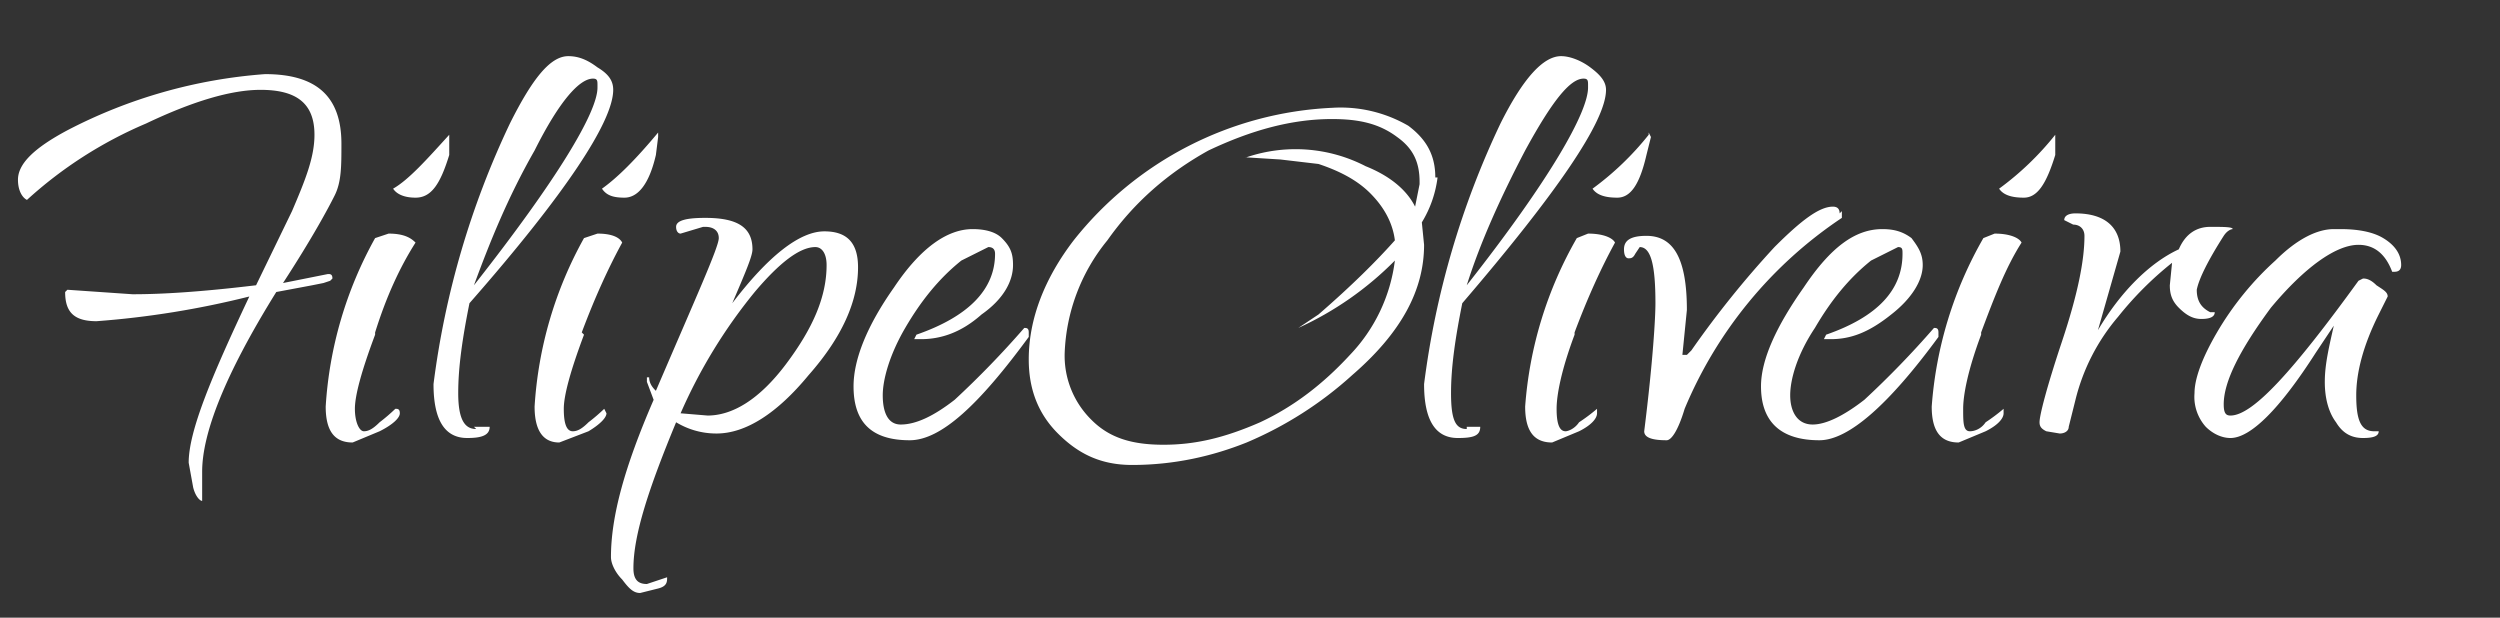 <svg xmlns="http://www.w3.org/2000/svg" width="111.3" height="27.5">
  <rect width="100%" height="100%" fill="#333333" stroke="none"/>
  <path fill="none" d="M0 3.7h127.8v27.1H0z"/>
  <path fill="white" d="M9 21v1.3c-.1 0-.3-.2-.4-.6l-.2-1.1c0-1.4 1-3.8 2.7-7.4a40.2 40.2 0 0 1-6.8 1.1c-1 0-1.4-.4-1.4-1.3l.1-.1 2.9.2c1.3 0 3-.1 5.5-.4L13 9.4C13.6 8 14 7 14 6c0-1.4-.8-2-2.4-2-1.3 0-3 .5-5.1 1.5a18.7 18.7 0 0 0-5.3 3.4C1 8.8.8 8.5.8 8c0-.7.7-1.4 2.2-2.2a22.6 22.6 0 0 1 8.8-2.5c2.3 0 3.4 1 3.4 3.1 0 1 0 1.7-.3 2.3-.3.6-1 1.9-2.3 3.9l2-.4c.1 0 .2 0 .2.2l-.1.1-.3.1-.5.1-1.6.3C10 16.7 9 19.3 9 21zM16.7 14.9c-.6 1.6-.9 2.7-.9 3.3s.2 1 .4 1 .4-.1.7-.4a8 8 0 0 0 .7-.6c.1 0 .2 0 .2.2s-.3.5-.9.8l-1.2.5c-.8 0-1.2-.5-1.2-1.6a17.6 17.6 0 0 1 2.2-7.5l.6-.2c.7 0 1 .2 1.2.4-.7 1.1-1.3 2.4-1.8 4zm3.3-9v1c-.4 1.3-.8 1.9-1.5 1.9-.4 0-.8-.1-1-.4C18.2 8 19 7.1 20 6zM21.1 19h.7c0 .4-.4.5-1 .5-1 0-1.5-.8-1.5-2.4a38.2 38.2 0 0 1 3.4-11.6c1-2 1.8-3 2.6-3 .5 0 .9.2 1.3.5.5.3.7.6.7 1 0 1.4-2.1 4.6-6.4 9.5-.3 1.5-.5 2.8-.5 4s.3 1.6.8 1.6zm5.5-15.2c0-.2 0-.3-.2-.3-.6 0-1.5 1-2.6 3.2-1.2 2.1-2 4.1-2.7 6C24.8 8 26.6 5 26.6 3.9zM26 14.9c-.6 1.6-.9 2.7-.9 3.3s.1 1 .4 1c.2 0 .4-.1.7-.4a8 8 0 0 0 .7-.6l.1.2c0 .2-.3.5-.8.8l-1.3.5c-.7 0-1.1-.5-1.1-1.6a17.6 17.6 0 0 1 2.2-7.5l.6-.2c.7 0 1 .2 1.1.4-.6 1.1-1.2 2.4-1.8 4zm3.3-9v.2l-.1.8c-.3 1.3-.8 1.9-1.4 1.9-.5 0-.8-.1-1-.4.7-.5 1.5-1.3 2.5-2.5zM31.3 10.1l-1 .3c-.1 0-.2-.1-.2-.3 0-.3.5-.4 1.3-.4 1.4 0 2.1.4 2.1 1.4 0 .3-.3 1-.9 2.4 1.6-2.1 3-3.2 4.1-3.2 1 0 1.5.5 1.5 1.6 0 1.5-.7 3.1-2.2 4.8-1.4 1.7-2.8 2.6-4.1 2.6-.7 0-1.3-.2-1.8-.5-1.2 2.9-1.9 5-1.9 6.5 0 .5.2.7.6.7l.9-.3c0 .2 0 .4-.4.5l-.8.2c-.3 0-.5-.2-.8-.6-.3-.3-.5-.7-.5-1 0-1.8.6-4 1.9-7l-.3-.8v-.2h.1c0 .3.2.5.3.6C31 13.2 32 11 32 10.6c0-.3-.2-.5-.6-.5zm5.5 1.7c0-.5-.2-.8-.5-.8-.7 0-1.6.7-2.7 2a23.2 23.2 0 0 0-3.3 5.4l1.2.1c1.1 0 2.3-.7 3.5-2.3 1.2-1.6 1.8-3 1.8-4.4zM45.6 14.6c.1 0 .2 0 .2.2v.2c-2.2 3-3.9 4.6-5.3 4.6-1.7 0-2.5-.8-2.5-2.4 0-1.2.6-2.7 1.8-4.4 1.2-1.8 2.4-2.6 3.5-2.6.5 0 1 .1 1.3.4.4.4.5.7.5 1.2 0 .7-.4 1.5-1.4 2.2-.9.8-1.8 1.1-2.7 1.1h-.3l.1-.2c2.3-.8 3.5-2 3.5-3.6 0-.2-.1-.3-.3-.3l-1.2.6c-1 .8-1.8 1.8-2.5 3s-1 2.3-1 3 .2 1.3.8 1.3c.7 0 1.5-.4 2.4-1.1a41.3 41.3 0 0 0 3.1-3.2zM64 7.9a5 5 0 0 1-.7 2l.1 1c0 2-1 3.9-3.2 5.8a16.6 16.6 0 0 1-4.7 3c-1.5.6-3.2 1-5.1 1-1.4 0-2.4-.5-3.3-1.4-.9-.9-1.3-2-1.3-3.3 0-1.8.7-3.6 2-5.3a15.6 15.6 0 0 1 11.5-5.9 6 6 0 0 1 3.4.8c.8.6 1.2 1.3 1.2 2.3zm-.8.2c0-.9-.3-1.5-1-2-.8-.6-1.7-.8-2.9-.8-1.8 0-3.6.5-5.5 1.4-1.8 1-3.3 2.3-4.5 4a8.4 8.4 0 0 0-1.9 5 4 4 0 0 0 1.2 3c.8.8 1.8 1.1 3.2 1.1s2.7-.3 4.3-1c1.5-.7 2.8-1.7 4-3a7.4 7.4 0 0 0 2-4.2 14.5 14.5 0 0 1-4.3 3l.9-.6c1.5-1.3 2.6-2.4 3.4-3.3-.1-.8-.5-1.5-1.1-2.1-.6-.6-1.4-1-2.3-1.3L57 7.1 55.4 7h.1a6.8 6.8 0 0 1 5.3.4c1 .4 1.8 1 2.2 1.8l.2-1zM65.3 19h.6c0 .4-.3.5-1 .5-1 0-1.5-.8-1.5-2.4a38.2 38.2 0 0 1 3.4-11.6c1-2 1.9-3 2.7-3 .4 0 .9.2 1.3.5s.7.6.7 1c0 1.4-2.2 4.6-6.4 9.5-.3 1.5-.5 2.8-.5 4s.2 1.6.7 1.6zm5.4-15.2c0-.2 0-.3-.2-.3-.6 0-1.4 1-2.6 3.2-1.1 2.1-2 4.1-2.6 6C69 8 70.7 5 70.7 3.9zM70.1 14.9c-.6 1.6-.8 2.7-.8 3.3s.1 1 .4 1c.1 0 .4-.1.6-.4a8 8 0 0 0 .8-.6v.2c0 .2-.2.5-.8.8l-1.2.5c-.8 0-1.2-.5-1.2-1.6a17.6 17.6 0 0 1 2.3-7.5l.5-.2c.7 0 1.1.2 1.2.4-.6 1.1-1.2 2.4-1.8 4zm3.3-9l.1.2-.2.8c-.3 1.3-.7 1.9-1.3 1.9-.5 0-.9-.1-1.1-.4A13 13 0 0 0 73.4 6zM82 9.4v.3a19 19 0 0 0-7 8.5c-.3 1-.6 1.4-.8 1.4-.6 0-1-.1-1-.4.4-3.2.5-5.1.5-5.7 0-1.7-.2-2.5-.7-2.5l-.2.3c-.1.2-.2.2-.3.2-.1 0-.2-.1-.2-.4 0-.4.3-.6 1-.6 1.2 0 1.8 1 1.8 3.3l-.2 2h.2l.2-.2A43 43 0 0 1 79 11c1.2-1.2 2-1.8 2.6-1.8.2 0 .3.1.3.3zM86.1 14.6c.1 0 .2 0 .2.2v.2c-2.2 3-4 4.6-5.3 4.6-1.7 0-2.6-.8-2.6-2.4 0-1.2.7-2.7 1.9-4.4 1.2-1.8 2.3-2.6 3.5-2.6.5 0 .9.1 1.3.4.3.4.5.7.5 1.2 0 .7-.5 1.5-1.4 2.2-1 .8-1.8 1.1-2.7 1.1h-.3l.1-.2c2.3-.8 3.4-2 3.4-3.6 0-.2 0-.3-.2-.3l-1.2.6c-1 .8-1.8 1.8-2.5 3-.8 1.2-1.1 2.3-1.1 3s.3 1.3 1 1.3c.6 0 1.4-.4 2.3-1.1a41.3 41.3 0 0 0 3.1-3.2zM88.2 14.9c-.6 1.6-.8 2.7-.8 3.3s0 1 .3 1c.2 0 .5-.1.7-.4a8 8 0 0 0 .8-.6v.2c0 .2-.2.5-.8.8l-1.2.5c-.8 0-1.2-.5-1.2-1.6a17.6 17.6 0 0 1 2.3-7.5l.5-.2c.7 0 1.1.2 1.2.4-.7 1.1-1.2 2.4-1.8 4zm3.3-9v1c-.4 1.3-.8 1.9-1.4 1.9-.5 0-.9-.1-1.1-.4A13 13 0 0 0 91.5 6zM99.4 10.2s-.2 0-.4.3c-.7 1.1-1.1 1.9-1.2 2.4 0 .5.2.8.6 1h.2c0 .2-.2.3-.6.3-.4 0-.7-.2-1-.5s-.4-.6-.4-1l.1-1a15 15 0 0 0-2.4 2.4 9 9 0 0 0-1.9 3.7l-.3 1.2c0 .2-.2.3-.4.3l-.6-.1c-.2-.1-.3-.2-.3-.4 0-.3.3-1.5 1-3.6s1-3.6 1-4.7c0-.3-.2-.5-.5-.5l-.4-.2c0-.2.2-.3.5-.3 1.3 0 2 .6 2 1.7l-1 3.5c1-1.7 2.3-3 3.6-3.6.3-.7.8-1 1.4-1s1 0 1 .1zM105.6 19.2h.3c0 .2-.2.3-.7.3s-.9-.2-1.2-.7c-.3-.4-.5-1-.5-1.8s.2-1.6.4-2.5l-.8 1.2c-1.6 2.5-2.9 3.8-3.8 3.8-.4 0-.8-.2-1.1-.5a2 2 0 0 1-.5-1.5c0-.6.3-1.5 1-2.7.7-1.2 1.6-2.3 2.6-3.2 1-1 1.9-1.4 2.6-1.4h.3c.7 0 1.4.1 1.9.4.5.3.8.7.8 1.2 0 .2-.1.3-.3.3h-.1c-.3-.8-.8-1.2-1.5-1.2-1 0-2.4 1-3.9 2.8C99.7 15.6 99 17 99 18c0 .4.1.5.3.5 1 0 2.8-2 5.7-6l.2-.1c.1 0 .3 0 .6.3.3.2.5.3.5.5l-.4.8c-.7 1.4-1 2.6-1 3.6 0 1.1.2 1.6.8 1.6z"/>
</svg>
